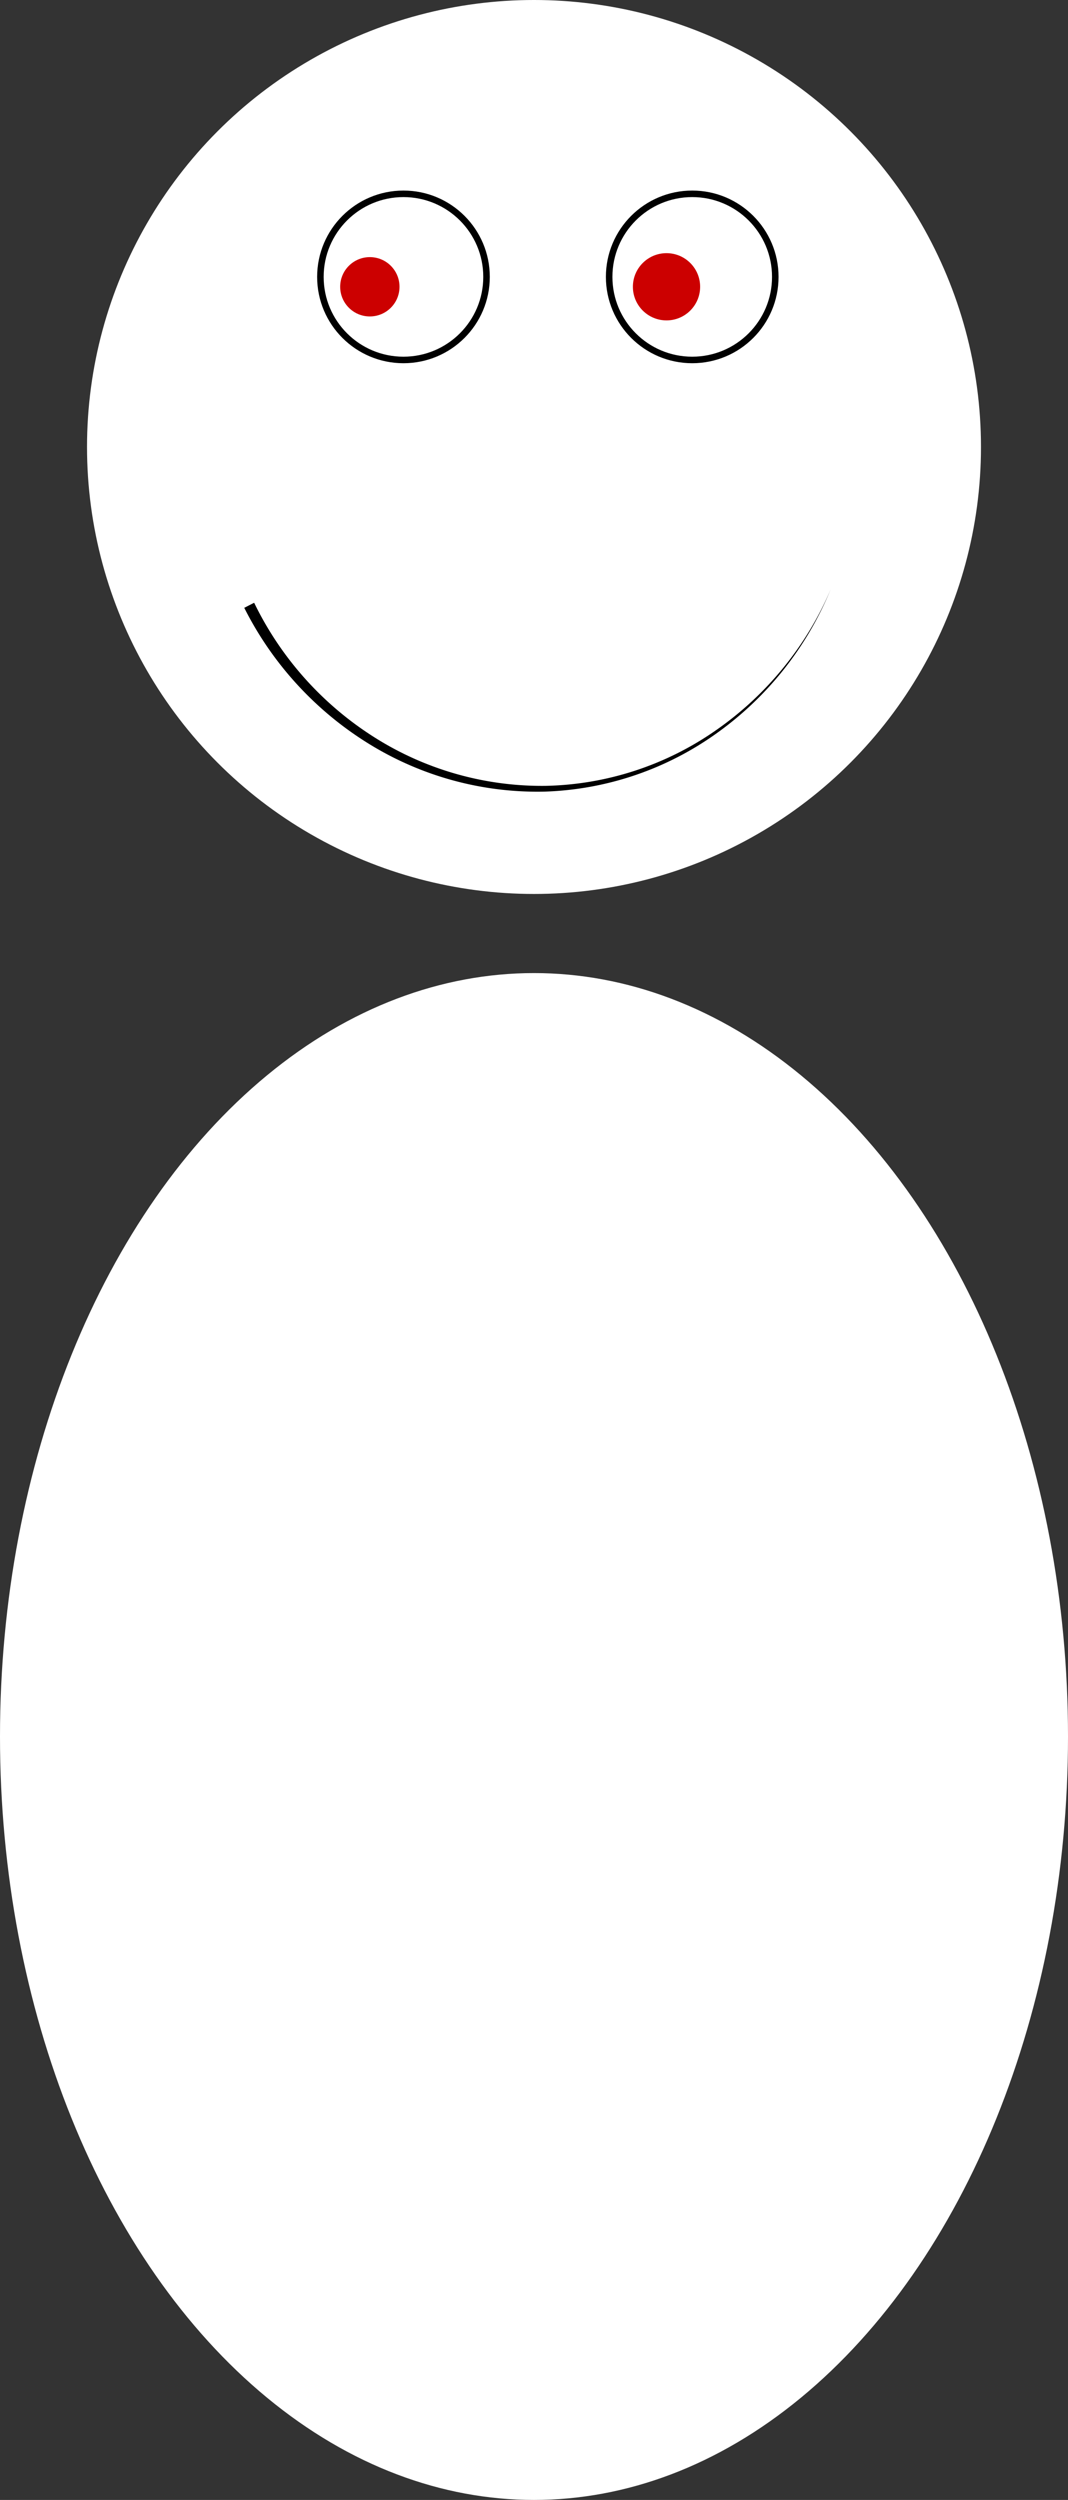 <svg xmlns="http://www.w3.org/2000/svg" viewBox="0 0 270 632"><rect x="0" y="0" width="270" height="632" fill="#333333" stroke="none"/><defs><style>.cls-1,.cls-2{fill:#fff;}.cls-2{stroke:#000;stroke-miterlimit:10;stroke-width:1.65px;}.cls-3{fill:#c00;}</style></defs><title>Asset 4</title><g id="Layer_2" data-name="Layer 2"><g id="Layer_1-2" data-name="Layer 1"><circle class="cls-1" cx="135" cy="113" r="113"/><ellipse class="cls-1" cx="135" cy="439" rx="135" ry="193"/><path d="M64.25,152.38a83.21,83.21,0,0,0,30.06,33.8,79.12,79.12,0,0,0,43.57,12.49,77.89,77.89,0,0,0,43.24-14.14A83.17,83.17,0,0,0,210,149l0,0a83.66,83.66,0,0,1-28.47,36.12,79,79,0,0,1-43.64,15A81,81,0,0,1,93.19,188a85.6,85.6,0,0,1-31.44-34.34Z"/><circle class="cls-2" cx="175" cy="70" r="21"/><circle class="cls-2" cx="102" cy="70" r="21"/><circle class="cls-3" cx="168.5" cy="72.5" r="8.5"/><circle class="cls-3" cx="93.5" cy="72.5" r="7.5"/></g></g></svg>